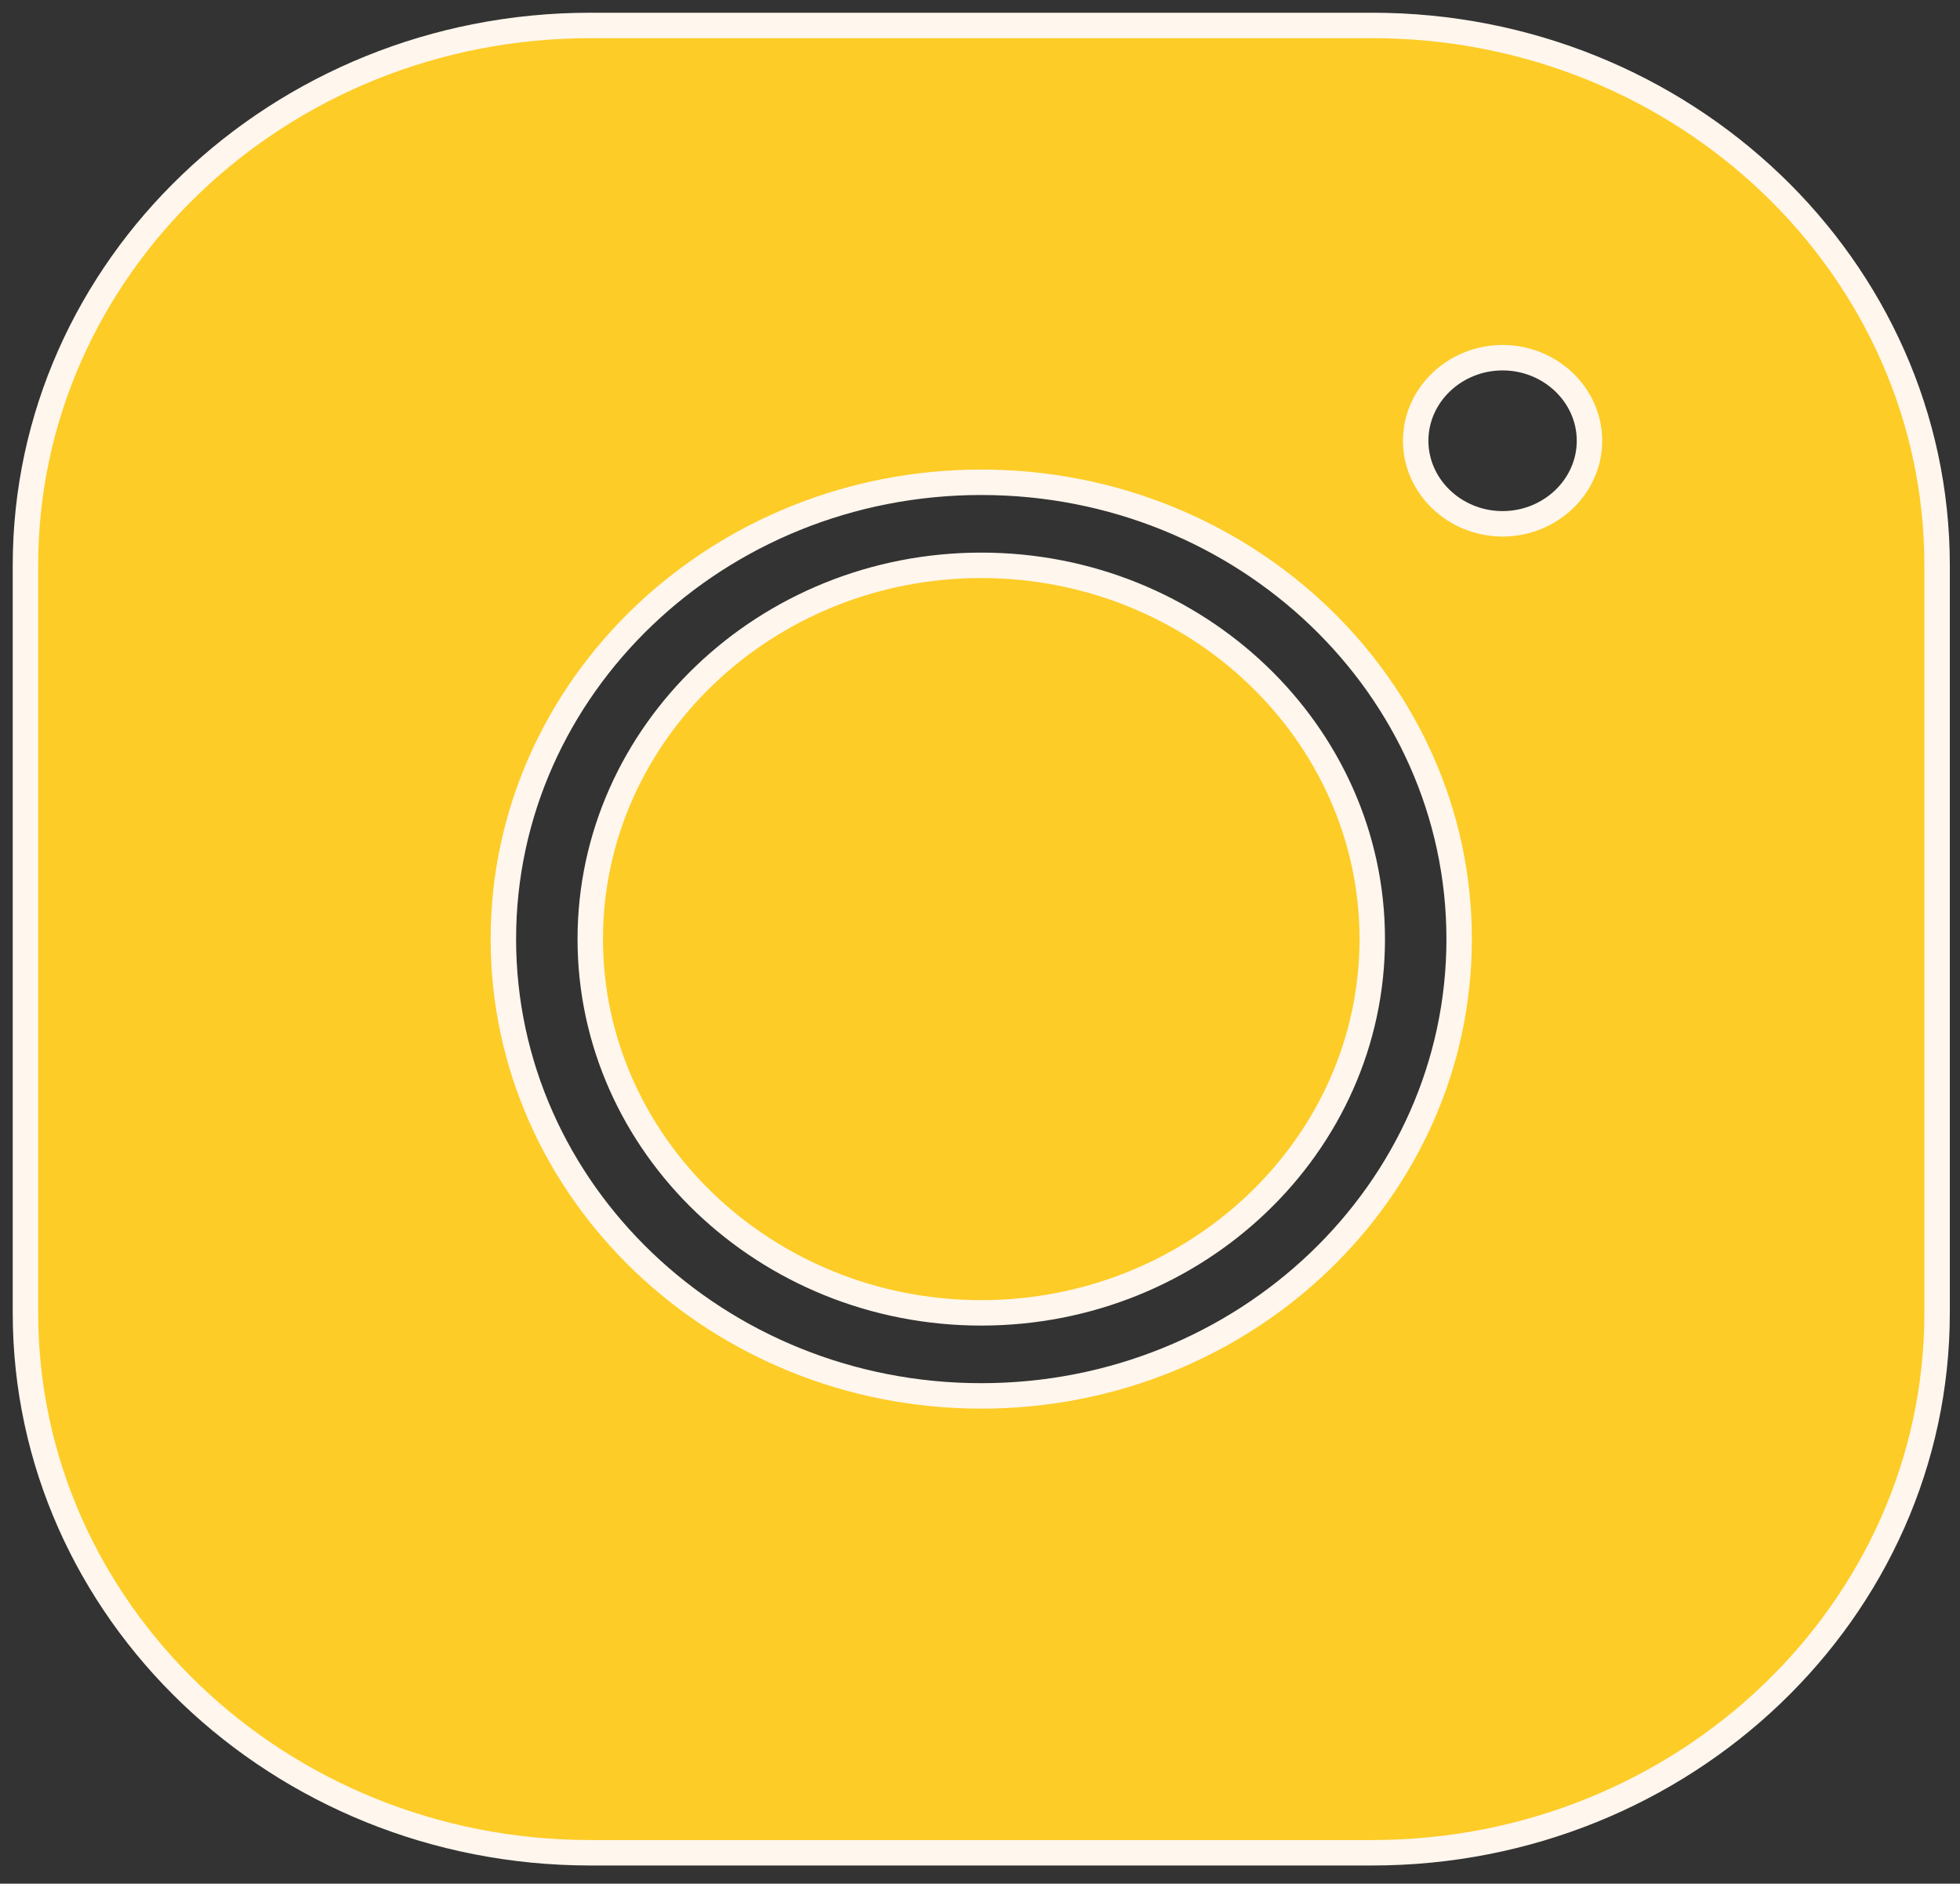 <svg width="77" height="74" viewBox="0 0 77 74" fill="none" xmlns="http://www.w3.org/2000/svg">
<rect x="0" y="0" width="77" height="74" fill="#333333" stroke="none"/>
<path d="M23.189 1C10.951 1 1 10.511 1 22.209V51.576C1 63.274 10.951 72.785 23.189 72.785H53.911C66.149 72.785 76.1 63.274 76.1 51.576V22.209C76.1 10.511 66.149 1 53.911 1H23.189ZM59.03 14.052C60.908 14.052 62.444 15.52 62.444 17.315C62.444 19.11 60.908 20.578 59.03 20.578C57.153 20.578 55.616 19.11 55.616 17.315C55.616 15.52 57.153 14.052 59.03 14.052ZM38.549 18.946C48.91 18.946 57.324 26.989 57.324 36.892C57.324 46.795 48.91 54.838 38.549 54.838C28.189 54.838 19.775 46.795 19.775 36.892C19.775 26.989 28.189 18.946 38.549 18.946ZM38.549 22.209C30.084 22.209 23.189 28.8 23.189 36.892C23.189 44.984 30.084 51.575 38.549 51.575C47.014 51.575 53.91 44.984 53.91 36.892C53.91 28.8 47.014 22.209 38.549 22.209Z" fill="#FDCC26" stroke="#FFF6ED" stroke-miterlimit="10"/>
</svg>
